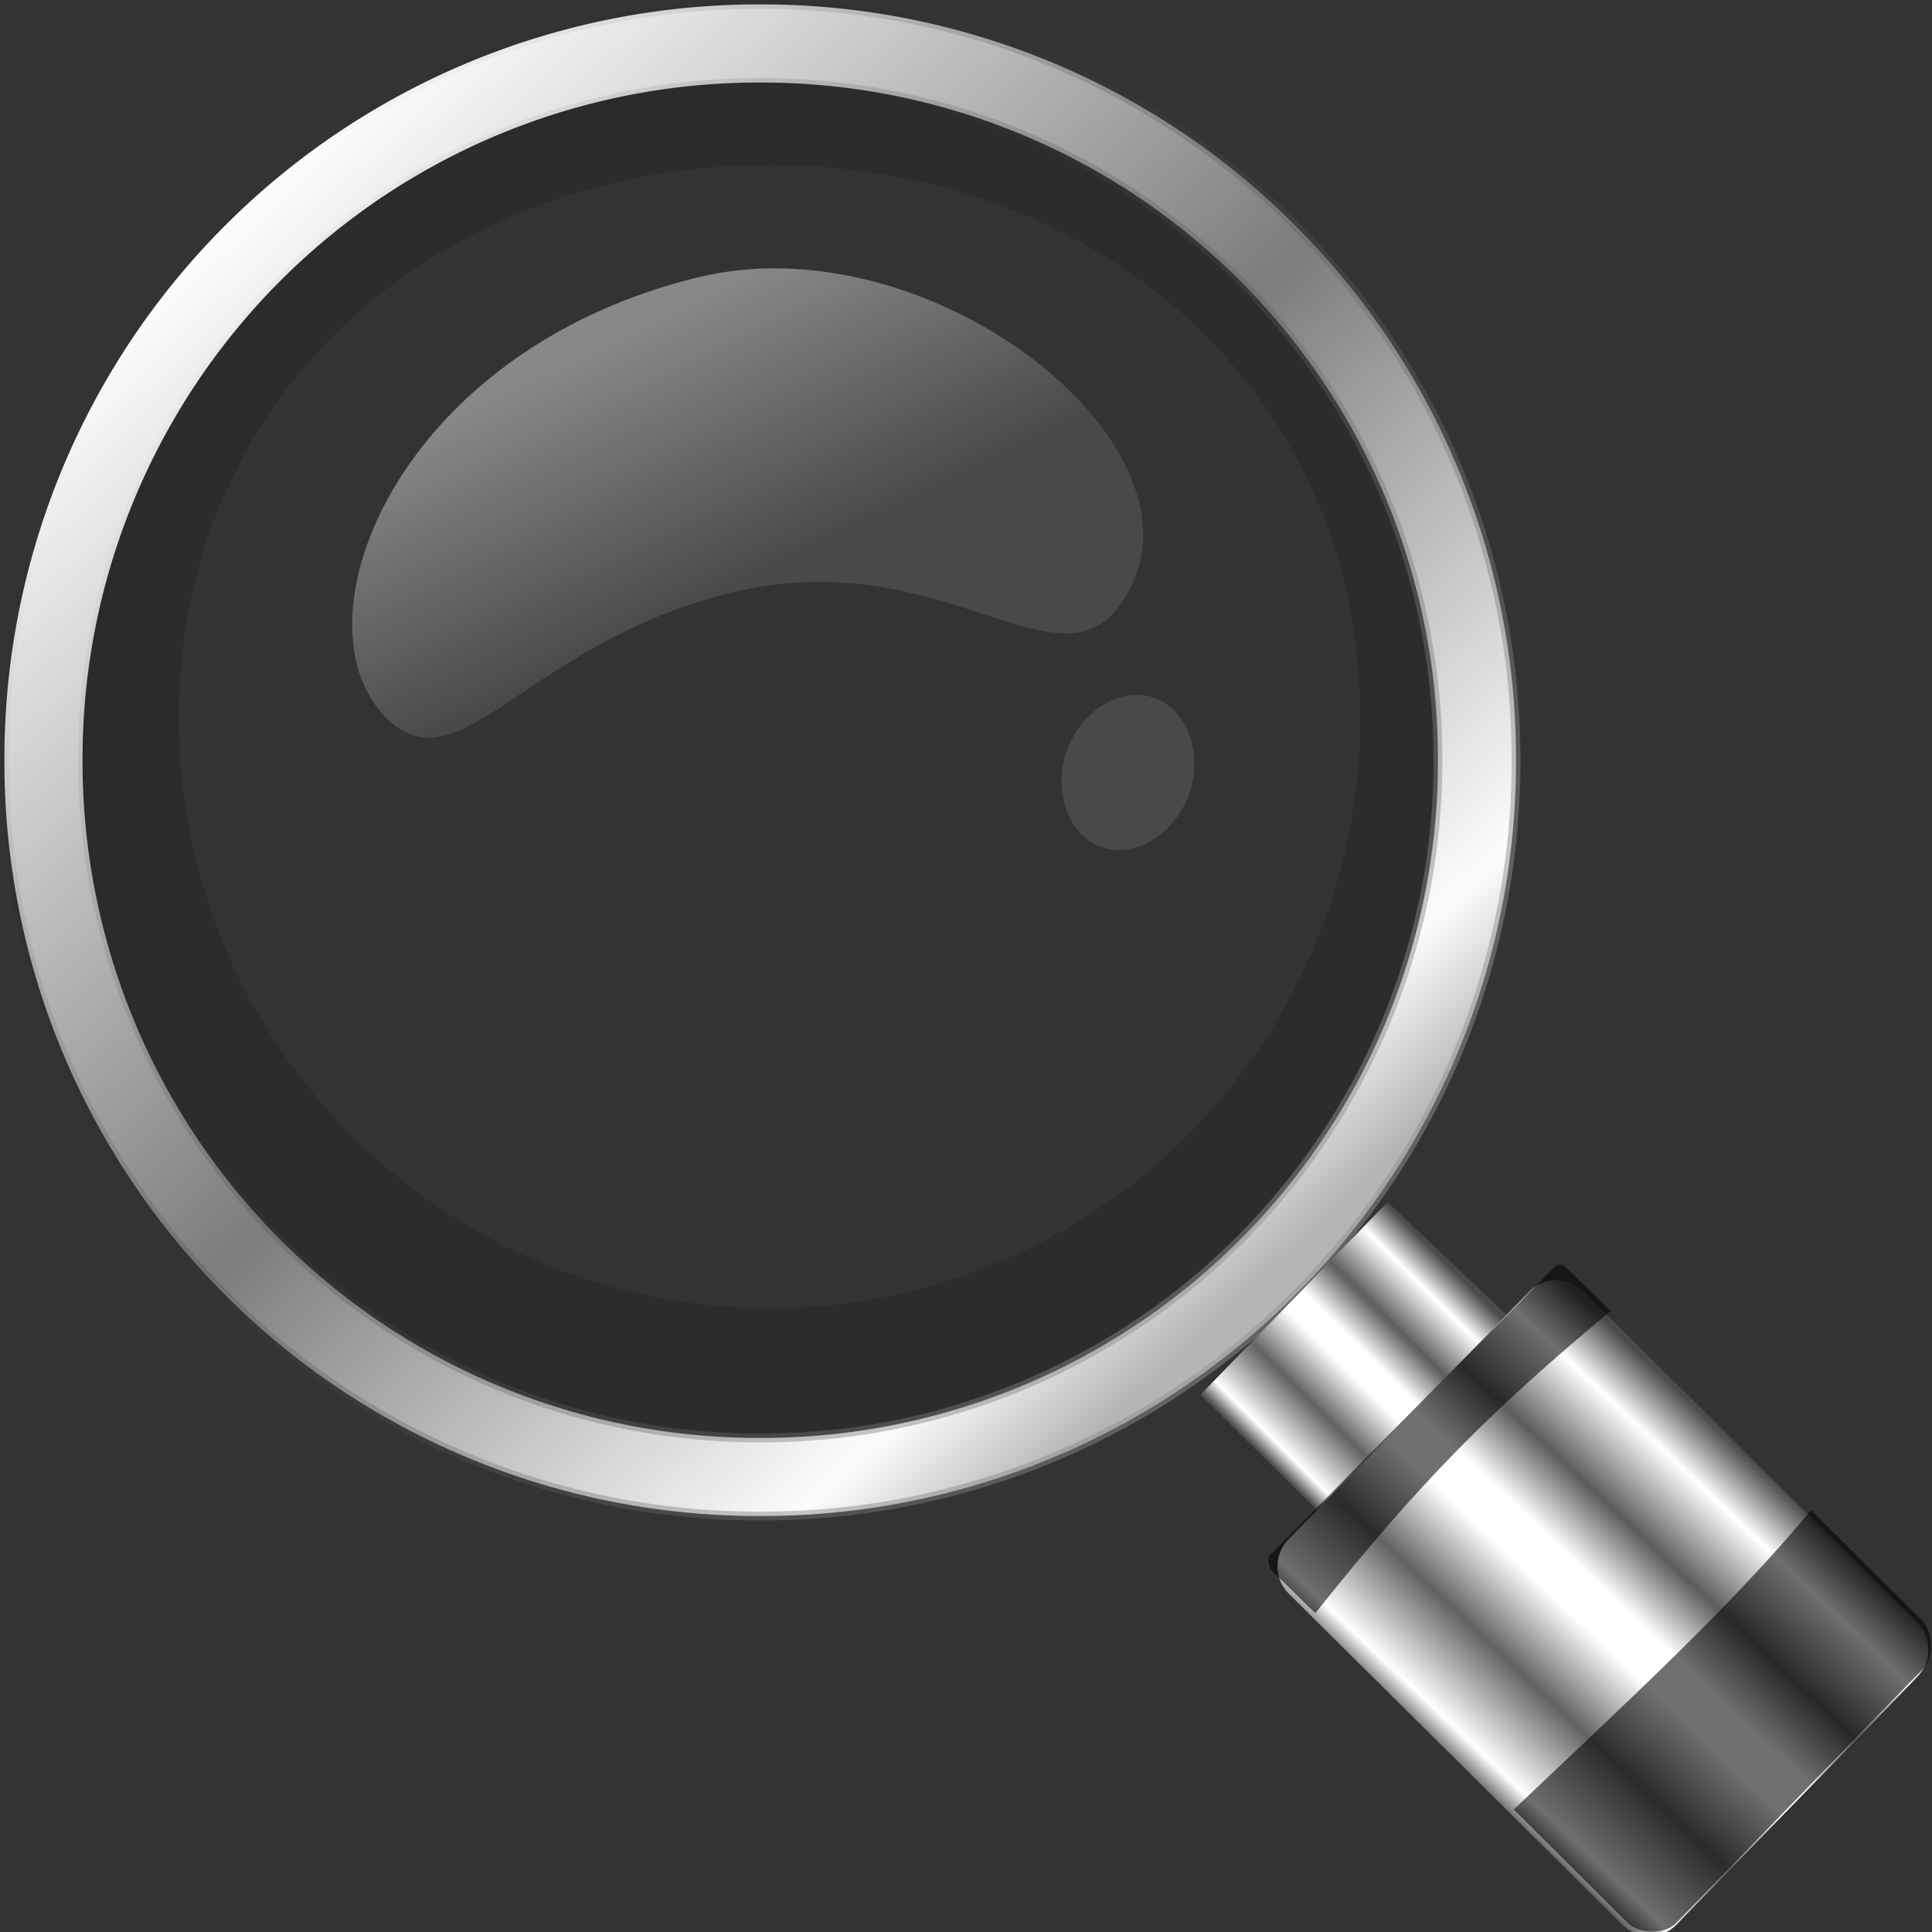 <svg xmlns="http://www.w3.org/2000/svg" xmlns:xlink="http://www.w3.org/1999/xlink" height="32" viewBox="0 0 32 32" width="32"><rect x="0" y="0" width="32" height="32" fill="#333333" stroke="none"/><title>Template icons dark</title><defs><linearGradient id="a"><stop offset="0" stop-color="#fff" stop-opacity=".105"/><stop offset="1" stop-color="#fff" stop-opacity=".414"/></linearGradient><linearGradient id="b"><stop offset="0" stop-color="#4b4b4b"/><stop offset=".125" stop-color="#fff"/><stop offset=".306" stop-color="#5c5c5c"/><stop offset=".455" stop-color="#fff"/><stop offset=".55" stop-color="#fff"/><stop offset=".731" stop-color="#626262"/><stop offset=".931" stop-color="#fff"/><stop offset="1" stop-color="#505050"/></linearGradient><linearGradient id="c"><stop offset="0" stop-color="#fcfcfc"/><stop offset=".512" stop-color="#7c7c7c"/><stop offset=".904" stop-color="#fcfcfc"/><stop offset="1" stop-color="#b5b5b5"/></linearGradient><linearGradient id="d"><stop offset="0" stop-opacity="0"/><stop offset="1" stop-color="#919191" stop-opacity=".502"/></linearGradient><linearGradient id="e"><stop offset="0" stop-color="#15b5ff"/><stop offset="1" stop-color="#1385ff"/></linearGradient><linearGradient id="f"><stop offset="0" stop-color="#42ec81"/><stop offset="1" stop-color="#3add5c"/></linearGradient><linearGradient id="g"><stop offset="0" stop-color="#ff8300"/><stop offset="1" stop-color="#ff5b00"/></linearGradient><linearGradient id="h"><stop offset="0" stop-color="#f72424" stop-opacity=".066"/><stop offset="1" stop-color="#f72424" stop-opacity=".118"/></linearGradient><linearGradient xlink:href="#c" id="i" x1="11.592" y1="14.007" x2="28.333" y2="31.765" gradientUnits="userSpaceOnUse" gradientTransform="matrix(.998 0 0 .998 -39.115 -42.836)"/><linearGradient xlink:href="#d" id="j" x1="8.57" y1="18.196" x2="28.333" y2="31.765" gradientUnits="userSpaceOnUse" gradientTransform="matrix(.998 0 0 .998 -39.115 -42.836)"/><linearGradient xlink:href="#b" id="l" gradientUnits="userSpaceOnUse" gradientTransform="matrix(.567 .562 -1.112 1.145 196.997 109.169)" x1="45.878" y1="34.792" x2="45.869" y2="42.694"/><linearGradient xlink:href="#b" id="m" gradientUnits="userSpaceOnUse" gradientTransform="matrix(.798 0 0 1.597 225.755 -64.719)" x1="45.878" y1="34.792" x2="46.015" y2="47.577"/><linearGradient xlink:href="#a" id="k" x1="20.54" y1="20.256" x2="17.967" y2="15.009" gradientUnits="userSpaceOnUse" gradientTransform="matrix(.794 0 0 .794 -34.834 -38.93)"/></defs><path d="M12.883.878C6.733.878.959 6.418.959 12.568c0 6.15 5.637 11.696 11.786 11.696 6.15 0 11.604-5.454 11.604-11.604C24.35 6.51 19.032.878 12.883.878zm-.138 1.857c5.42 0 9.782 3.728 9.782 9.147a9.76 9.76 0 0 1-9.782 9.782 9.76 9.76 0 0 1-9.781-9.782c0-5.419 4.362-9.147 9.781-9.147z" fill="#050505" fill-opacity=".13" stroke-width=".748"/><path d="M-19.408-31.927a12.492 12.492 0 0 0-12.519 12.52A12.492 12.492 0 0 0-19.407-6.89 12.492 12.492 0 0 0-6.89-19.408a12.492 12.492 0 0 0-12.519-12.519zm0 1.294A11.2 11.2 0 0 1-8.183-19.408 11.2 11.2 0 0 1-19.408-8.183a11.2 11.2 0 0 1-11.225-11.225 11.2 11.2 0 0 1 11.225-11.225z" fill="url(#i)" stroke="url(#j)" stroke-width=".146" transform="translate(32 32)"/><path d="M-18.938-27.55c-.51-.02-1.02.026-1.518.148-4.95 1.218-6.688 5.628-5.19 7.247 1.222 1.32 2.346-1.207 5.78-2.033 3.435-.826 5.335 1.65 6.4.23 1.605-2.142-1.904-5.454-5.472-5.592zm5.846 7.062c-.504-.043-1.035.35-1.238.922-.233.654.014 1.397.573 1.596.56.198 1.219-.223 1.451-.877.233-.653-.014-1.395-.573-1.594a.854.854 0 0 0-.213-.047z" fill="url(#k)" stroke-width=".469" stroke-miterlimit="0" stroke-opacity=".192" transform="translate(32 32)"/><g stroke-miterlimit="0"><path d="M180.51 170.87l5.744 5.435-9.088 9.234-5.558-5.503z" fill="url(#l)" stroke-width="1.693" stroke-opacity=".192" transform="matrix(.348 0 0 .348 -39.836 -39.552)"/><path d="M258.257-9.374h22.38c1.012 0 1.826.815 1.826 1.827V8.935a1.823 1.823 0 0 1-1.826 1.826h-22.38a1.823 1.823 0 0 1-1.827-1.826V-7.547c0-1.012.815-1.827 1.827-1.827z" transform="matrix(.247 .245 -.242 .249 -39.836 -39.552)" fill="url(#m)" stroke-width="1.693" stroke-opacity=".192"/><path d="M29.996 25.015l1.84 1.824c.172.17.216.596.004.814l-4.09 4.209c-.17.175-.593.183-.788-.012l-1.89-1.878c2.103-1.994 3.625-3.398 4.924-4.957z" fill-opacity=".563" stroke-width="6.347"/><path d="M25.922 20.978l.757.736c-1.992 1.655-3.16 2.83-4.894 5.006l-.725-.713c-.047-.046-.07-.203-.031-.243l4.738-4.797c.04-.04.108-.035.155.01z" fill-opacity=".563" stroke-width="1.693"/></g></svg>